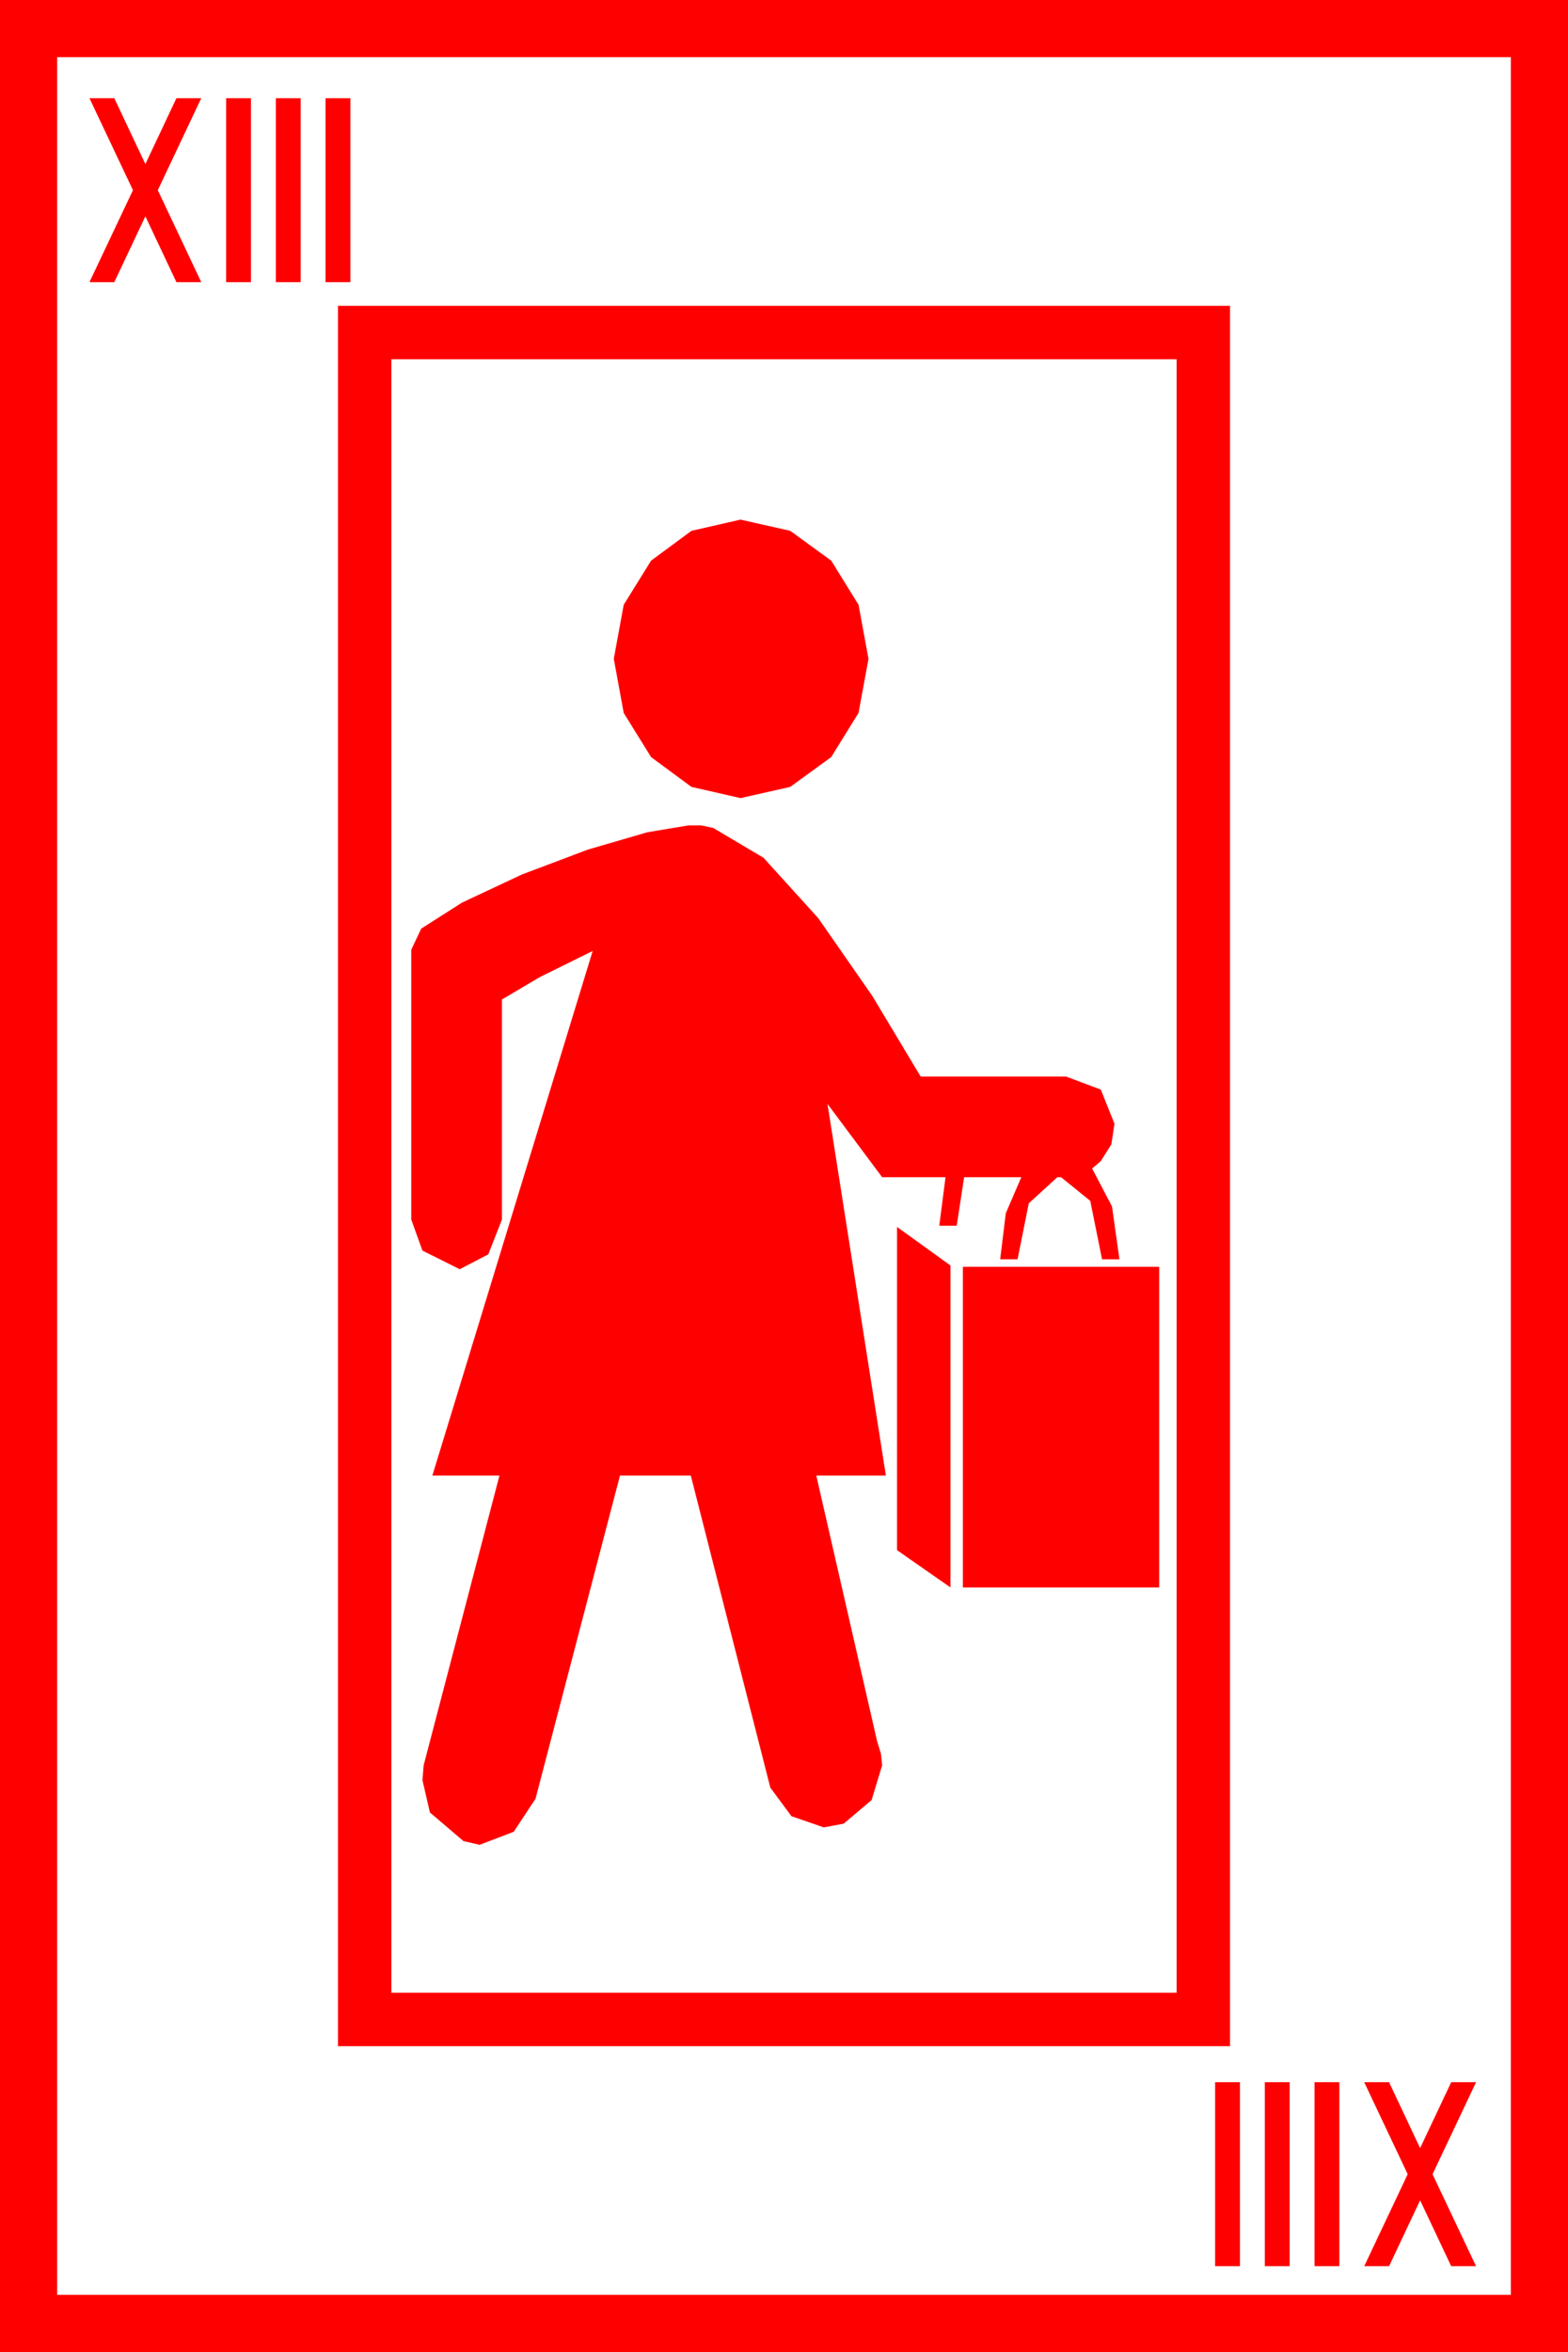 <?xml version="1.0" encoding="utf-8"?>
<!DOCTYPE svg PUBLIC "-//W3C//DTD SVG 1.1//EN" "http://www.w3.org/Graphics/SVG/1.1/DTD/svg11.dtd">
<svg width="36.973" height="55.43" xmlns="http://www.w3.org/2000/svg" xmlns:xlink="http://www.w3.org/1999/xlink" xmlns:xml="http://www.w3.org/XML/1998/namespace" version="1.1">
  <g>
    <g>
      <path style="fill:#FF0000;fill-opacity:1" d="M32.168,49.072L32.754,49.072 33.486,50.625 34.219,49.072 34.805,49.072 33.779,51.24 34.805,53.408 34.219,53.408 33.486,51.855 32.754,53.408 32.168,53.408 33.193,51.24 32.168,49.072z M30.996,49.072L31.582,49.072 31.582,53.408 30.996,53.408 30.996,49.072z M29.824,49.072L30.41,49.072 30.41,53.408 29.824,53.408 29.824,49.072z M28.652,49.072L29.238,49.072 29.238,53.408 28.652,53.408 28.652,49.072z M22.705,29.854L27.334,29.854 27.334,37.412 22.705,37.412 22.705,29.854z M21.152,28.916L22.412,29.824 22.412,37.412 21.152,36.533 21.152,28.916z M16.23,19.453L16.538,19.453 16.816,19.512 18.003,20.215 19.292,21.636 20.566,23.467 21.709,25.371 25.137,25.371 25.957,25.679 26.279,26.484 26.206,26.968 25.957,27.363 25.752,27.539 26.221,28.433 26.396,29.678 25.986,29.678 25.708,28.301 25.02,27.744 24.932,27.744 24.258,28.359 23.994,29.678 23.584,29.678 23.716,28.594 24.082,27.744 22.734,27.744 22.559,28.887 22.148,28.887 22.295,27.744 20.801,27.744 19.512,26.016 20.889,34.775 19.248,34.775 20.684,41.045 20.771,41.323 20.801,41.602 20.552,42.422 19.893,42.979 19.424,43.066 18.662,42.803 18.164,42.129 16.289,34.775 14.619,34.775 12.627,42.393 12.114,43.169 11.309,43.477 10.928,43.389 10.137,42.715 9.961,41.953 9.99,41.602 11.777,34.775 10.195,34.775 13.975,22.412 12.729,23.027 11.836,23.555 11.836,28.74 11.514,29.561 10.84,29.912 9.961,29.473 9.697,28.74 9.697,22.383 9.932,21.885 10.898,21.27 12.305,20.61 13.857,20.024 15.264,19.614 16.23,19.453z M17.461,12.246L18.633,12.51 19.6,13.213 20.244,14.253 20.479,15.527 20.244,16.802 19.6,17.842 18.633,18.545 17.461,18.809 16.304,18.545 15.352,17.842 14.707,16.802 14.473,15.527 14.707,14.253 15.352,13.213 16.304,12.51 17.461,12.246z M9.229,8.467L9.229,46.963 27.744,46.963 27.744,8.467 9.229,8.467z M7.969,7.207L29.004,7.207 29.004,48.223 7.969,48.223 7.969,7.207z M7.676,2.314L8.262,2.314 8.262,6.65 7.676,6.65 7.676,2.314z M6.504,2.314L7.09,2.314 7.09,6.65 6.504,6.65 6.504,2.314z M5.332,2.314L5.918,2.314 5.918,6.65 5.332,6.65 5.332,2.314z M2.109,2.314L2.695,2.314 3.428,3.867 4.16,2.314 4.746,2.314 3.721,4.482 4.746,6.65 4.16,6.65 3.428,5.098 2.695,6.65 2.109,6.65 3.135,4.482 2.109,2.314z M1.348,1.348L1.348,54.082 35.625,54.082 35.625,1.348 1.348,1.348z M0,0L36.973,0 36.973,55.43 0,55.43 0,0z" />
    </g>
  </g>
</svg>